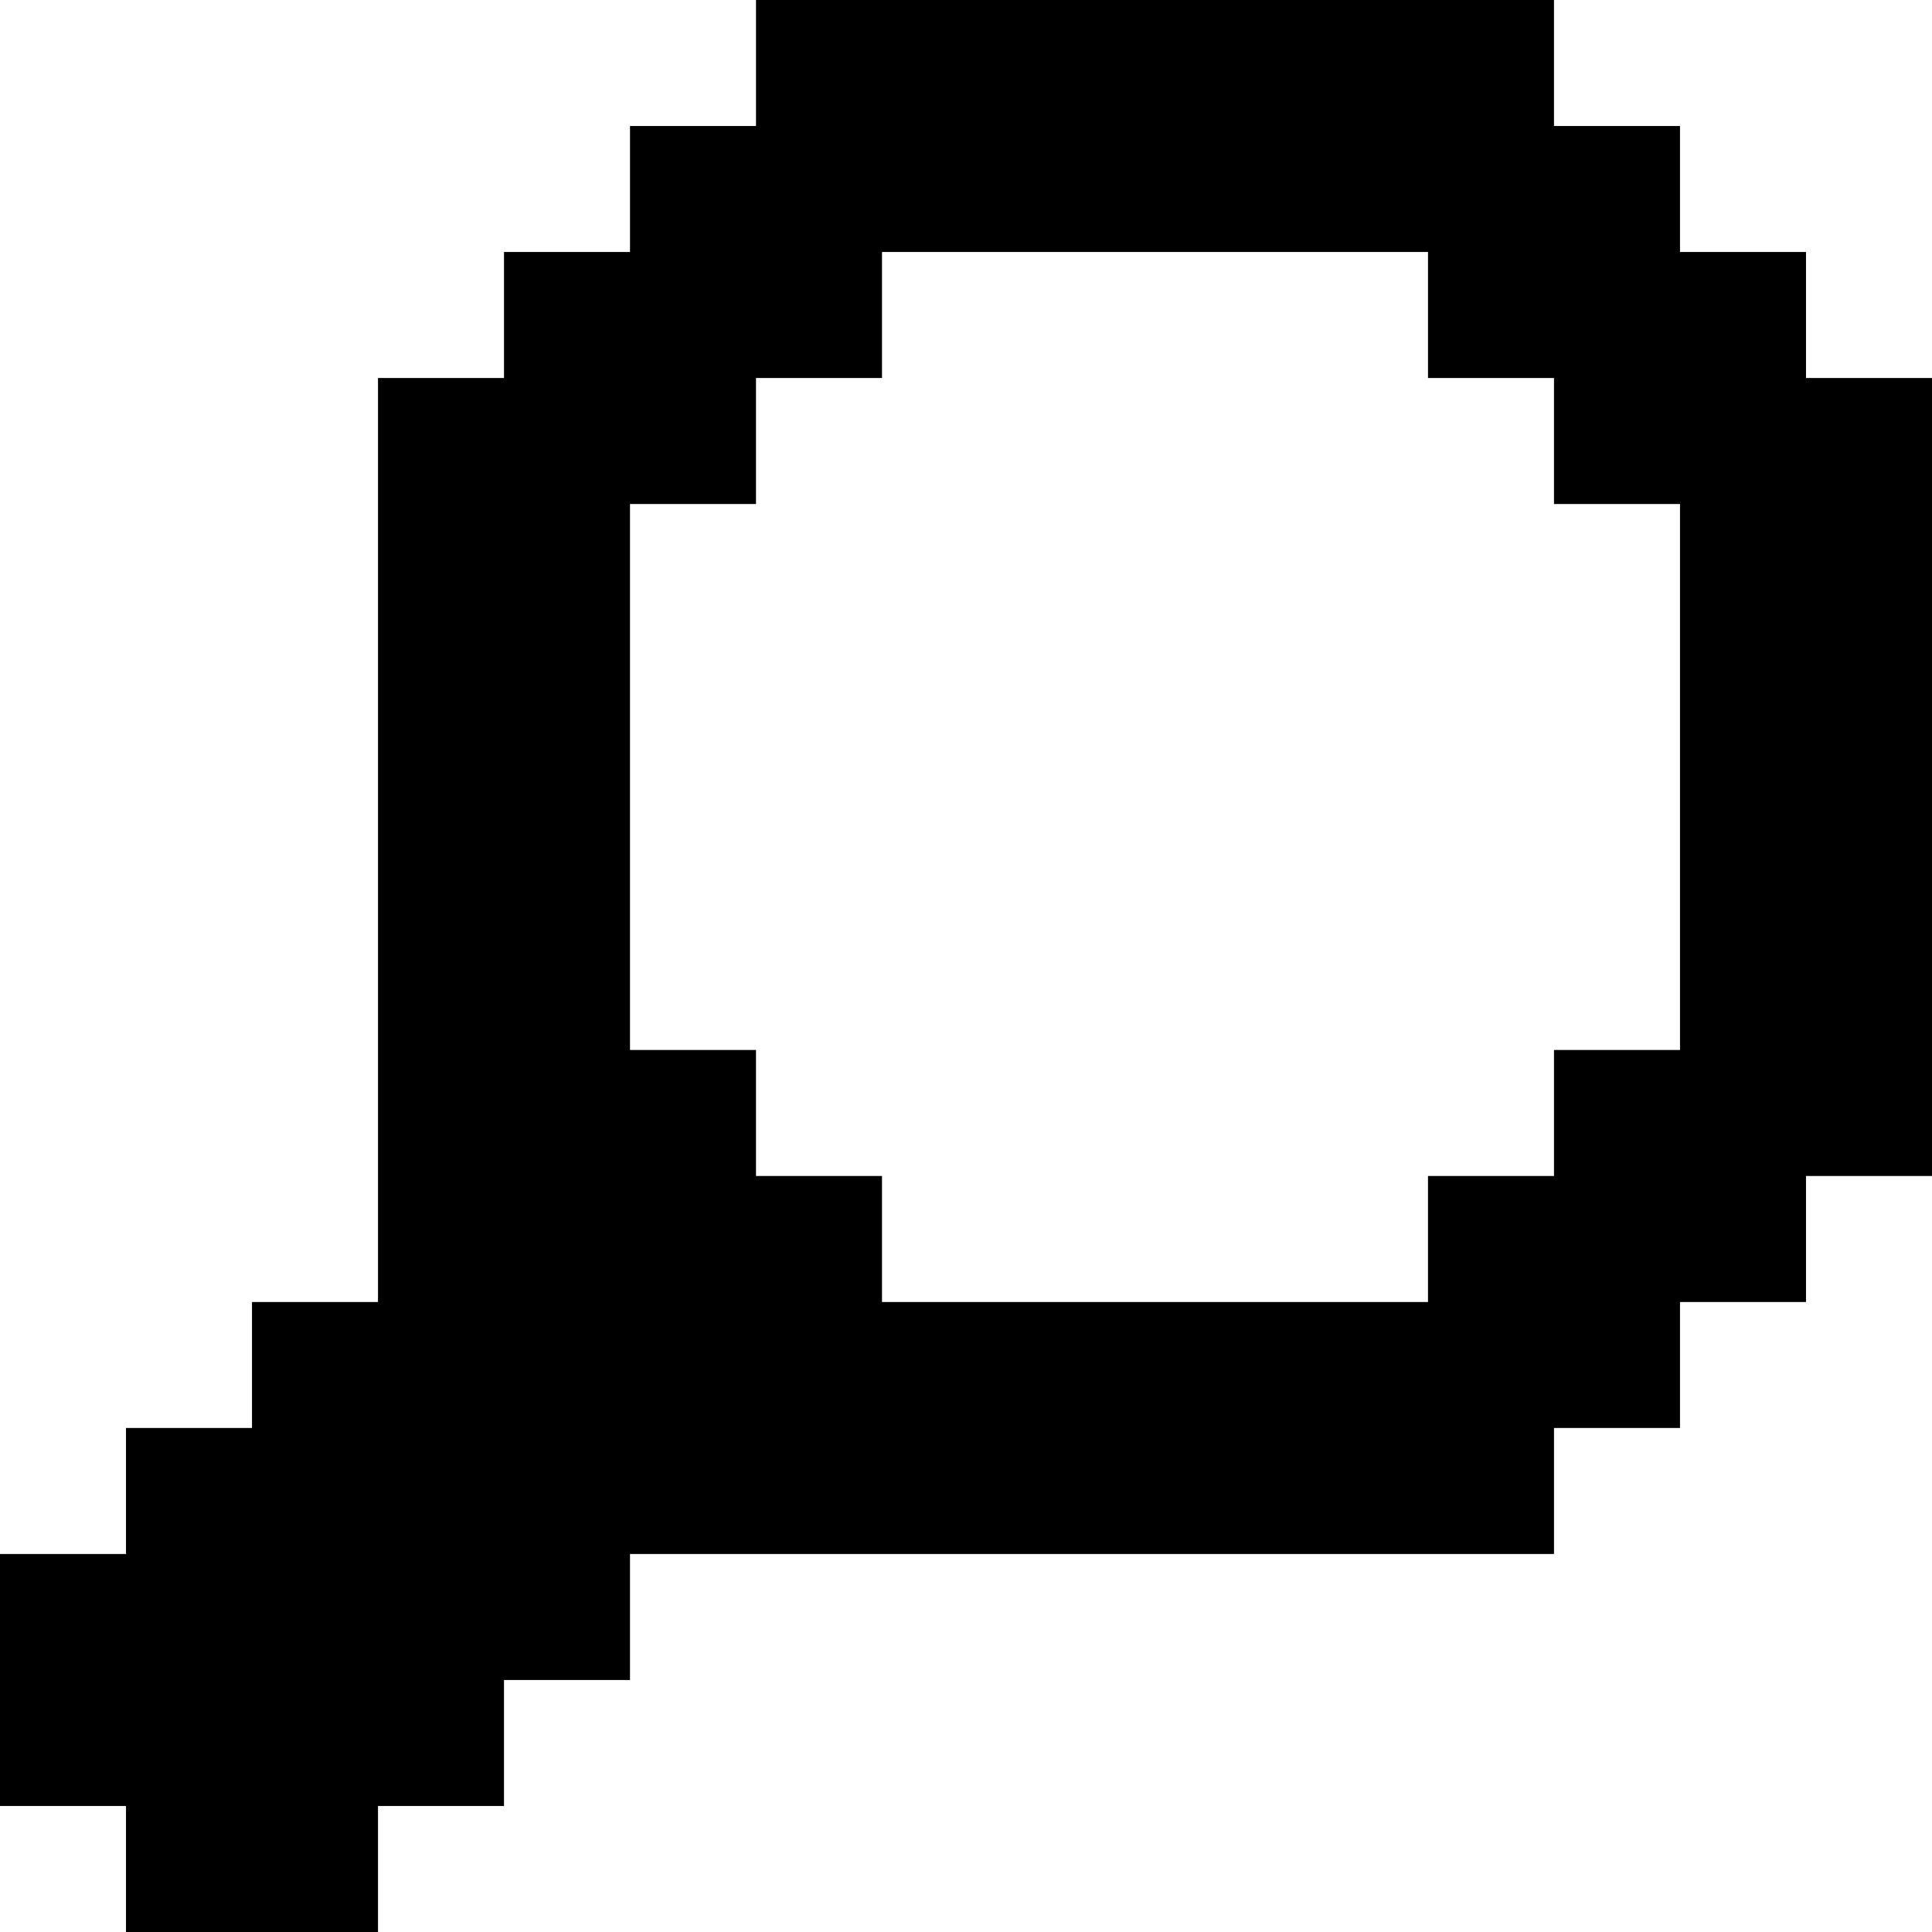 <?xml version="1.0" encoding="iso-8859-1"?>
<!-- Generator: Adobe Illustrator 19.0.0, SVG Export Plug-In . SVG Version: 6.00 Build 0)  -->
<svg version="1.1" id="Layer_1" xmlns="http://www.w3.org/2000/svg" xmlns:xlink="http://www.w3.org/1999/xlink" x="0px" y="0px"
	 viewBox="0 0 512 512" style="enable-background:new 0 0 512 512;" xml:space="preserve">
<g>
	<g>
		<path d="M478.609,100.174V66.783h-33.391V33.391h-33.391V0H200.348v33.391h-33.391v33.391h-33.391v33.391h-33.391v244.87H66.783
			v33.391H33.391v33.391H0v66.783h33.391V512h66.783v-33.391h33.391v-33.391h33.391v-33.391h244.87v-33.391h33.391v-33.391h33.391
			v-33.391H512V100.174H478.609z M445.217,278.261h-33.391v33.391h-33.391v33.391H233.739v-33.391h-33.391v-33.391h-33.391V133.565
			h33.391v-33.391h33.391V66.783h144.696v33.391h33.391v33.391h33.391V278.261z"/>
	</g>
</g>
<g>
</g>
<g>
</g>
<g>
</g>
<g>
</g>
<g>
</g>
<g>
</g>
<g>
</g>
<g>
</g>
<g>
</g>
<g>
</g>
<g>
</g>
<g>
</g>
<g>
</g>
<g>
</g>
<g>
</g>
</svg>
